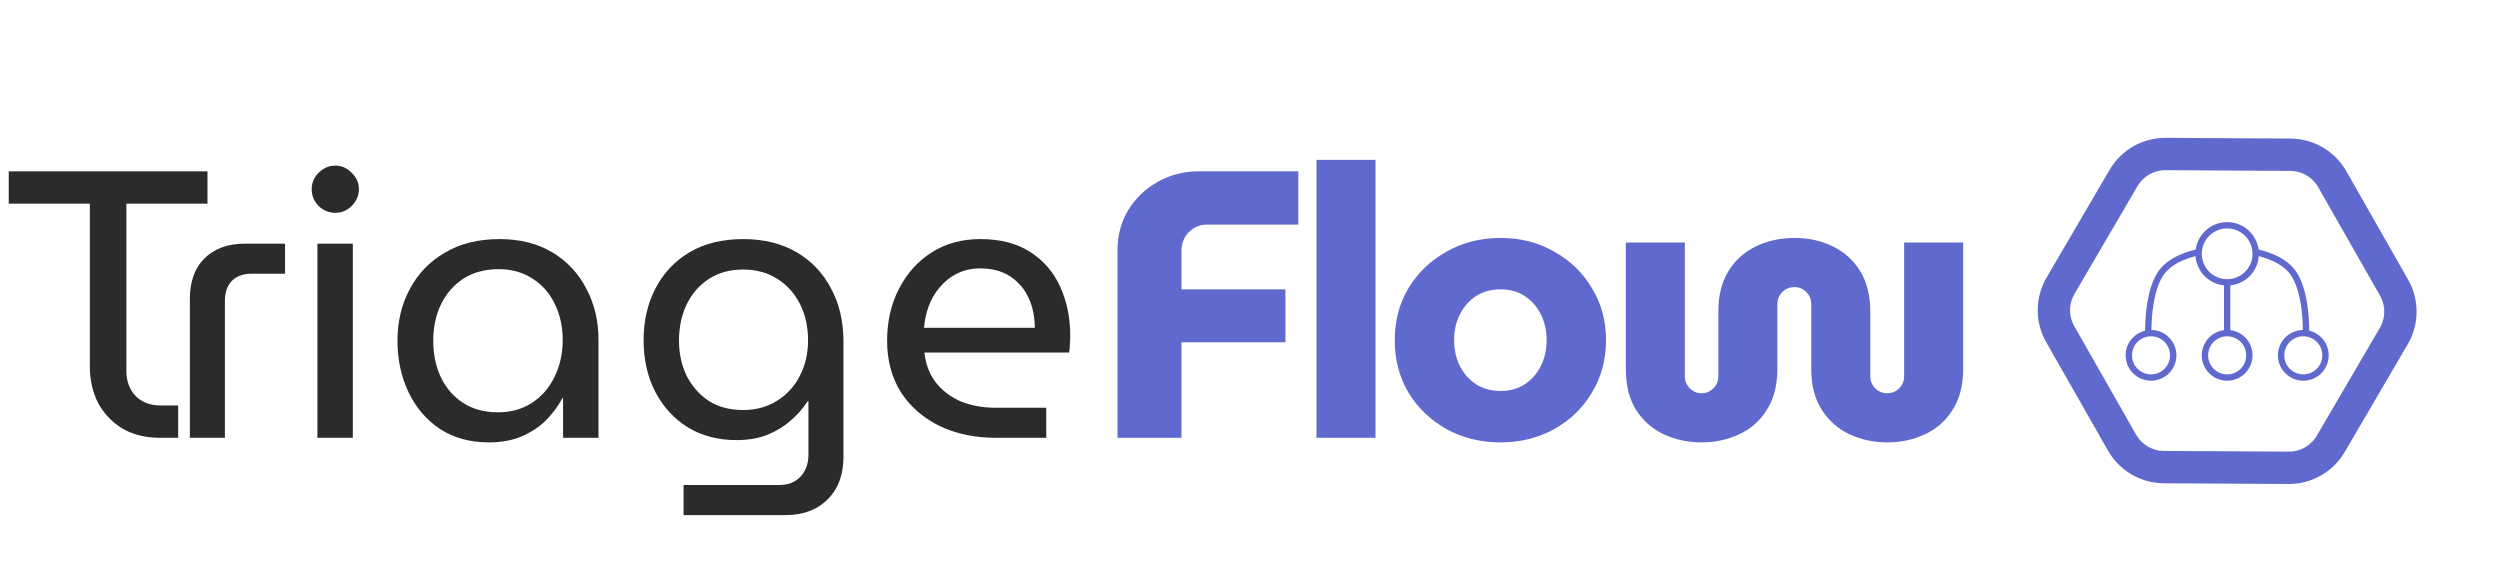 <svg width="394" height="92" viewBox="0 0 394 92" fill="none" xmlns="http://www.w3.org/2000/svg">
<path d="M176.12 69V39.42C176.12 37.1 176.68 35 177.8 33.12C178.96 31.24 180.5 29.76 182.42 28.68C184.38 27.56 186.56 27 188.96 27H204.62V35.4H190.22C189.1 35.4 188.14 35.8 187.34 36.6C186.58 37.4 186.2 38.38 186.2 39.54V45.6H202.58V53.94H186.2V69H176.12ZM207.478 69V25.2H216.778V69H207.478ZM236.49 69.72C233.33 69.72 230.49 69.02 227.97 67.62C225.45 66.22 223.45 64.3 221.97 61.86C220.53 59.42 219.81 56.68 219.81 53.64C219.81 50.56 220.53 47.82 221.97 45.42C223.45 42.98 225.45 41.06 227.97 39.66C230.49 38.22 233.33 37.5 236.49 37.5C239.65 37.5 242.47 38.22 244.95 39.66C247.47 41.06 249.45 42.98 250.89 45.42C252.37 47.82 253.11 50.56 253.11 53.64C253.11 56.68 252.37 59.42 250.89 61.86C249.45 64.3 247.47 66.22 244.95 67.62C242.43 69.02 239.61 69.72 236.49 69.72ZM236.49 61.62C237.97 61.62 239.25 61.26 240.33 60.54C241.41 59.82 242.25 58.86 242.85 57.66C243.45 56.46 243.75 55.1 243.75 53.58C243.75 52.1 243.45 50.76 242.85 49.56C242.25 48.36 241.41 47.4 240.33 46.68C239.25 45.96 237.97 45.6 236.49 45.6C235.01 45.6 233.71 45.96 232.59 46.68C231.51 47.4 230.67 48.36 230.07 49.56C229.47 50.76 229.17 52.1 229.17 53.58C229.17 55.1 229.47 56.46 230.07 57.66C230.67 58.86 231.51 59.82 232.59 60.54C233.71 61.26 235.01 61.62 236.49 61.62ZM268.173 69.72C266.053 69.72 264.073 69.3 262.233 68.46C260.433 67.62 258.973 66.34 257.853 64.62C256.773 62.9 256.233 60.74 256.233 58.14V38.22H265.533V59.34C265.533 59.82 265.653 60.26 265.893 60.66C266.133 61.06 266.453 61.38 266.853 61.62C267.253 61.86 267.693 61.98 268.173 61.98C268.653 61.98 269.093 61.86 269.493 61.62C269.893 61.38 270.213 61.06 270.453 60.66C270.693 60.26 270.813 59.82 270.813 59.34V49.08C270.813 46.6 271.333 44.5 272.373 42.78C273.413 41.06 274.833 39.76 276.633 38.88C278.473 37.96 280.533 37.5 282.813 37.5C285.093 37.5 287.133 37.96 288.933 38.88C290.733 39.76 292.153 41.06 293.193 42.78C294.233 44.5 294.753 46.6 294.753 49.08V59.34C294.753 59.82 294.873 60.26 295.113 60.66C295.353 61.06 295.673 61.38 296.073 61.62C296.513 61.86 296.973 61.98 297.453 61.98C297.933 61.98 298.373 61.86 298.773 61.62C299.173 61.38 299.493 61.06 299.733 60.66C299.973 60.26 300.093 59.82 300.093 59.34V38.22H309.393V58.14C309.393 60.74 308.833 62.9 307.713 64.62C306.633 66.34 305.173 67.62 303.333 68.46C301.533 69.3 299.573 69.72 297.453 69.72C295.333 69.72 293.353 69.3 291.513 68.46C289.713 67.62 288.253 66.34 287.133 64.62C286.013 62.9 285.453 60.74 285.453 58.14V47.94C285.453 47.42 285.333 46.96 285.093 46.56C284.853 46.16 284.533 45.84 284.133 45.6C283.733 45.36 283.293 45.24 282.813 45.24C282.333 45.24 281.873 45.36 281.433 45.6C281.033 45.84 280.713 46.16 280.473 46.56C280.233 46.96 280.113 47.42 280.113 47.94V58.14C280.113 60.74 279.553 62.9 278.433 64.62C277.353 66.34 275.893 67.62 274.053 68.46C272.253 69.3 270.293 69.72 268.173 69.72Z" fill="#6069CE"/>
<path d="M25.26 69C22.98 69 21 68.52 19.32 67.56C17.68 66.56 16.4 65.22 15.48 63.54C14.6 61.82 14.16 59.9 14.16 57.78V32.1H1.38V27H32.7V32.1H19.92V58.5C19.92 60.06 20.4 61.36 21.36 62.4C22.36 63.4 23.68 63.9 25.32 63.9H28.08V69H25.26ZM29.923 69V47.1C29.923 44.38 30.683 42.26 32.203 40.74C33.763 39.18 35.903 38.4 38.623 38.4H44.923V43.14H39.643C38.323 43.14 37.283 43.52 36.523 44.28C35.803 45.04 35.443 46.1 35.443 47.46V69H29.923ZM50.025 69V38.4H55.605V69H50.025ZM52.844 33.54C51.844 33.54 50.965 33.18 50.205 32.46C49.484 31.7 49.124 30.82 49.124 29.82C49.124 28.82 49.484 27.96 50.205 27.24C50.965 26.48 51.844 26.1 52.844 26.1C53.844 26.1 54.705 26.48 55.425 27.24C56.184 27.96 56.565 28.82 56.565 29.82C56.565 30.82 56.184 31.7 55.425 32.46C54.705 33.18 53.844 33.54 52.844 33.54ZM77.041 69.72C74.081 69.72 71.521 69.02 69.361 67.62C67.201 66.18 65.541 64.24 64.381 61.8C63.221 59.36 62.641 56.66 62.641 53.7C62.641 50.7 63.281 48 64.561 45.6C65.841 43.16 67.681 41.24 70.081 39.84C72.481 38.4 75.361 37.68 78.721 37.68C81.961 37.68 84.741 38.38 87.061 39.78C89.381 41.18 91.161 43.08 92.401 45.48C93.681 47.88 94.321 50.56 94.321 53.52V69H88.741V62.76H88.621C88.021 63.92 87.201 65.04 86.161 66.12C85.161 67.16 83.901 68.02 82.381 68.7C80.861 69.38 79.081 69.72 77.041 69.72ZM78.481 64.98C80.481 64.98 82.241 64.5 83.761 63.54C85.321 62.54 86.521 61.18 87.361 59.46C88.241 57.7 88.681 55.74 88.681 53.58C88.681 51.46 88.261 49.56 87.421 47.88C86.621 46.2 85.461 44.88 83.941 43.92C82.421 42.92 80.641 42.42 78.601 42.42C76.441 42.42 74.581 42.92 73.021 43.92C71.501 44.92 70.321 46.28 69.481 48C68.681 49.68 68.281 51.6 68.281 53.76C68.281 55.84 68.681 57.74 69.481 59.46C70.281 61.14 71.441 62.48 72.961 63.48C74.481 64.48 76.321 64.98 78.481 64.98ZM107.73 81.18V76.44H122.73C124.21 76.44 125.35 76 126.15 75.12C126.99 74.24 127.41 73.08 127.41 71.64V63.24H127.29C126.53 64.4 125.61 65.44 124.53 66.36C123.45 67.28 122.21 68.02 120.81 68.58C119.41 69.1 117.83 69.36 116.07 69.36C113.19 69.36 110.65 68.7 108.45 67.38C106.25 66.02 104.53 64.16 103.29 61.8C102.05 59.4 101.43 56.66 101.43 53.58C101.43 50.58 102.05 47.88 103.29 45.48C104.53 43.08 106.31 41.18 108.63 39.78C110.99 38.38 113.83 37.68 117.15 37.68C120.35 37.68 123.13 38.36 125.49 39.72C127.85 41.08 129.67 42.98 130.95 45.42C132.27 47.82 132.93 50.64 132.93 53.88V72C132.93 74.8 132.11 77.02 130.47 78.66C128.83 80.34 126.59 81.18 123.75 81.18H107.73ZM117.09 64.62C119.13 64.62 120.91 64.14 122.43 63.18C123.99 62.22 125.19 60.92 126.03 59.28C126.91 57.6 127.35 55.72 127.35 53.64C127.35 51.52 126.93 49.62 126.09 47.94C125.25 46.26 124.07 44.94 122.55 43.98C121.03 42.98 119.21 42.48 117.09 42.48C115.01 42.48 113.21 42.98 111.69 43.98C110.21 44.94 109.05 46.28 108.21 48C107.41 49.68 107.01 51.58 107.01 53.7C107.01 55.7 107.41 57.54 108.21 59.22C109.05 60.86 110.21 62.18 111.69 63.18C113.21 64.14 115.01 64.62 117.09 64.62ZM157.029 69C153.669 69 150.689 68.38 148.089 67.14C145.489 65.86 143.449 64.08 141.969 61.8C140.529 59.48 139.809 56.78 139.809 53.7C139.809 50.66 140.429 47.94 141.669 45.54C142.909 43.1 144.629 41.18 146.829 39.78C149.029 38.38 151.589 37.68 154.509 37.68C157.669 37.68 160.289 38.36 162.369 39.72C164.489 41.08 166.069 42.92 167.109 45.24C168.149 47.52 168.669 50.08 168.669 52.92C168.669 53.36 168.649 53.82 168.609 54.3C168.609 54.78 168.569 55.2 168.489 55.56H145.689C145.889 57.44 146.509 59.04 147.549 60.36C148.589 61.64 149.909 62.62 151.509 63.3C153.149 63.94 154.949 64.26 156.909 64.26H164.889V69H157.029ZM145.629 51.66H163.089C163.089 50.9 163.009 50.1 162.849 49.26C162.689 48.38 162.409 47.54 162.009 46.74C161.609 45.9 161.069 45.16 160.389 44.52C159.749 43.84 158.929 43.3 157.929 42.9C156.969 42.5 155.829 42.3 154.509 42.3C153.109 42.3 151.869 42.58 150.789 43.14C149.749 43.66 148.849 44.38 148.089 45.3C147.329 46.18 146.749 47.18 146.349 48.3C145.949 49.42 145.709 50.54 145.629 51.66Z" fill="#2B2B2B"/>
<path d="M360.97 24.384C363.616 24.399 366.06 25.781 367.439 28.025L367.569 28.244L377.303 45.326C378.655 47.699 378.638 50.614 377.259 52.971L367.332 69.942C365.953 72.3 363.422 73.742 360.691 73.727L341.029 73.616C338.384 73.6 335.94 72.219 334.561 69.976L334.431 69.756L324.697 52.673C323.345 50.3 323.361 47.386 324.74 45.029L334.667 28.058C336.046 25.7 338.578 24.257 341.309 24.272L360.97 24.384Z" stroke="#6069CE" stroke-width="5.096"/>
<circle cx="351" cy="40" r="4.5" stroke="#6069CE"/>
<circle cx="363" cy="56" r="3.5" stroke="#6069CE"/>
<circle cx="351" cy="56" r="3.5" stroke="#6069CE"/>
<circle cx="339" cy="56" r="3.5" stroke="#6069CE"/>
<path d="M351 45V52" stroke="#6069CE" stroke-linecap="round"/>
<path d="M338.574 52.738C338.574 52.738 338.302 45.472 341 42.5C342.993 40.304 346.574 39.738 346.574 39.738" stroke="#6069CE"/>
<path d="M363.426 52.738C363.426 52.738 363.698 45.472 361 42.5C359.007 40.304 355.426 39.738 355.426 39.738" stroke="#6069CE"/>
</svg>

